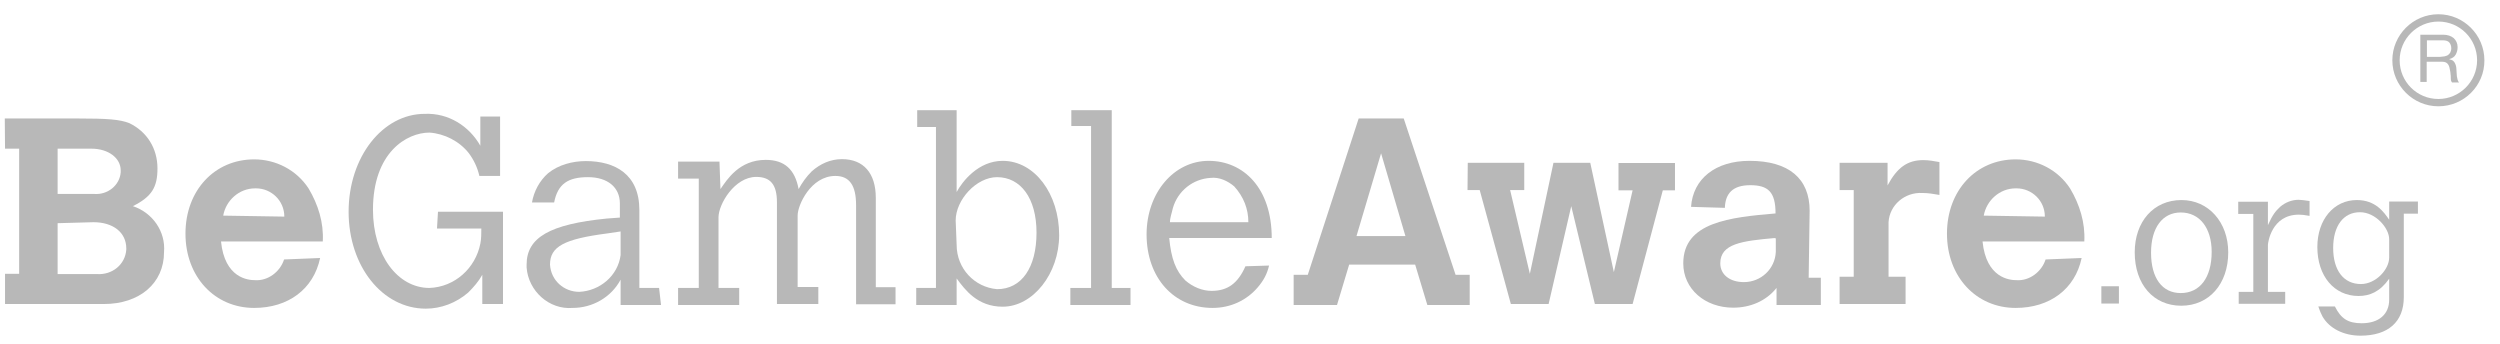 <svg width="160" height="22" viewBox="0 0 160 22" fill="none" xmlns="http://www.w3.org/2000/svg">
<path d="M0.306 7.582H4.888C6.93 7.582 7.662 7.645 8.27 7.878C9.408 8.424 10.078 9.499 10.078 10.777C10.078 11.977 9.719 12.585 8.504 13.193C9.766 13.613 10.608 14.813 10.498 16.138C10.498 18.133 8.925 19.457 6.649 19.457H0.322V17.525H1.226V9.515H0.322L0.306 7.582ZM3.688 9.515V12.413H6.041C6.883 12.476 7.662 11.868 7.725 11.026C7.725 10.964 7.725 10.902 7.725 10.902C7.725 10.123 6.945 9.515 5.854 9.515H3.688ZM3.688 14.284V17.541H6.213C7.179 17.603 8.021 16.933 8.083 15.967C8.083 15.967 8.083 15.967 8.083 15.904C8.083 14.876 7.241 14.221 5.979 14.221L3.688 14.284Z" fill="#B8B8B8"/>
<path d="M20.488 16.512C20.067 18.507 18.446 19.707 16.265 19.707C13.74 19.707 11.87 17.712 11.87 14.954C11.87 12.18 13.74 10.2 16.265 10.2C17.651 10.2 18.976 10.871 19.755 12.071C20.363 13.099 20.722 14.237 20.659 15.452H14.145C14.379 17.806 15.89 17.93 16.311 17.93C17.153 17.993 17.932 17.385 18.181 16.606L20.488 16.512ZM18.197 13.863C18.197 12.834 17.355 12.055 16.389 12.055H16.327C15.298 12.055 14.457 12.834 14.285 13.8L18.197 13.863Z" fill="#B8B8B8"/>
<path d="M28.031 13.551H32.192V19.457H30.867V17.587C30.633 18.008 30.322 18.367 29.963 18.725C29.184 19.395 28.218 19.754 27.252 19.754C24.477 19.754 22.311 17.042 22.311 13.551C22.311 10.06 24.477 7.286 27.189 7.286C28.701 7.224 30.026 8.065 30.742 9.328V7.458H32.005V11.26H30.68C30.555 10.715 30.322 10.232 30.01 9.811C29.402 9.032 28.436 8.549 27.485 8.486C26.036 8.486 23.87 9.749 23.87 13.426C23.87 16.325 25.444 18.429 27.485 18.429C29.106 18.367 30.431 17.167 30.742 15.593C30.805 15.296 30.805 14.922 30.805 14.626H27.968L28.031 13.551Z" fill="#B8B8B8"/>
<path d="M42.306 19.52H39.719V17.899C39.111 19.037 37.911 19.707 36.649 19.707C35.137 19.831 33.812 18.616 33.703 17.12C33.703 17.057 33.703 16.995 33.703 16.933C33.703 15.187 35.215 14.346 38.831 13.987L39.672 13.925V13.021C39.672 11.992 38.893 11.338 37.631 11.338C36.368 11.338 35.698 11.759 35.464 12.959H34.046C34.171 12.242 34.529 11.572 35.075 11.088C35.745 10.543 36.649 10.309 37.49 10.309C39.361 10.309 40.919 11.151 40.919 13.442V18.429H42.181L42.306 19.52ZM39.719 14.813L38.877 14.938C36.103 15.296 35.2 15.779 35.2 16.933C35.262 17.961 36.103 18.678 37.07 18.678C38.394 18.616 39.547 17.649 39.719 16.325V14.813Z" fill="#B8B8B8"/>
<path d="M46.109 12.102C46.529 11.494 47.309 10.232 49.007 10.232C50.207 10.232 50.877 10.839 51.111 12.102C51.345 11.681 51.594 11.322 51.953 10.964C52.498 10.481 53.153 10.185 53.885 10.185C55.272 10.185 56.051 11.089 56.051 12.663V18.382H57.314V19.473H54.789V13.13C54.789 11.868 54.368 11.26 53.464 11.26C51.89 11.26 51.049 13.13 51.049 13.785V18.367H52.373V19.457H49.724V12.943C49.724 11.806 49.303 11.322 48.4 11.322C47.013 11.322 45.984 13.068 45.984 13.909V18.429H47.309V19.52H43.397V18.429H44.722V11.432H43.397V10.341H46.046L46.109 12.102Z" fill="#B8B8B8"/>
<path d="M58.701 7.052H61.225V12.289C61.584 11.619 62.612 10.294 64.171 10.294C66.212 10.294 67.786 12.398 67.786 15.047C67.786 17.525 66.103 19.629 64.171 19.629C62.55 19.629 61.755 18.538 61.225 17.821V19.52H58.638V18.429H59.901V8.128H58.701V7.052ZM61.225 15.671C61.225 17.182 62.363 18.382 63.812 18.507C65.386 18.507 66.337 17.12 66.337 14.891C66.337 12.663 65.308 11.338 63.812 11.338C62.488 11.338 61.163 12.787 61.163 14.112L61.225 15.671Z" fill="#B8B8B8"/>
<path d="M68.565 7.052H71.152V18.429H72.352V19.52H68.503V18.429H69.828V8.065H68.565V7.052Z" fill="#B8B8B8"/>
<path d="M81.22 16.995C81.095 17.541 80.861 17.961 80.503 18.382C79.786 19.224 78.758 19.707 77.604 19.707C75.126 19.707 73.381 17.774 73.381 15C73.381 12.351 75.126 10.294 77.355 10.294C79.584 10.294 81.391 12.039 81.391 15.234H74.83C74.955 16.559 75.251 17.338 75.859 17.946C76.342 18.367 76.95 18.616 77.542 18.616C78.57 18.616 79.225 18.133 79.708 17.042L81.22 16.995ZM79.895 14.221C79.895 13.38 79.599 12.6 78.991 11.93C78.57 11.572 78.025 11.322 77.48 11.385C76.342 11.447 75.376 12.226 75.064 13.317C75.002 13.613 74.877 13.925 74.877 14.221H79.895Z" fill="#B8B8B8"/>
<path d="M86.955 7.582H89.838L93.157 17.587H94.061V19.52H91.35L90.57 16.933H86.347L85.568 19.52H82.794V17.587H83.698L86.955 7.582ZM88.389 9.811L86.815 15.11H89.947L88.389 9.811Z" fill="#B8B8B8"/>
<path d="M93.937 10.418H97.552V12.164H96.648L97.911 17.525L99.422 10.418H101.776L103.287 17.416L104.487 12.18H103.584V10.434H107.199V12.18H106.42L104.487 19.457H102.072L100.56 13.193L99.111 19.457H96.695L94.701 12.164H93.921L93.937 10.418Z" fill="#B8B8B8"/>
<path d="M115.755 17.774H116.534V19.52H113.698V18.429C113.027 19.27 112.014 19.691 110.924 19.691C109.116 19.691 107.729 18.491 107.729 16.855C107.729 14.206 110.737 13.909 113.635 13.66C113.635 12.273 113.152 11.852 112.014 11.852C110.877 11.852 110.44 12.398 110.394 13.239V13.302L108.227 13.239C108.352 11.432 109.801 10.294 111.968 10.294C114.492 10.294 115.817 11.432 115.817 13.489L115.755 17.774ZM113.588 15.234C111.485 15.421 110.098 15.593 110.098 16.855C110.098 17.572 110.705 18.055 111.609 18.055C112.7 18.055 113.604 17.213 113.651 16.122V16.091V15.25H113.588V15.234Z" fill="#B8B8B8"/>
<path d="M120.804 11.868C121.412 10.73 122.067 10.247 123.095 10.247C123.454 10.247 123.765 10.309 124.124 10.372V12.476C123.765 12.413 123.407 12.351 123.033 12.351C121.895 12.289 120.929 13.13 120.867 14.221V17.712H121.957V19.457H117.734V17.712H118.638V12.164H117.734V10.418H120.804V11.868Z" fill="#B8B8B8"/>
<path d="M133.225 16.512C132.804 18.507 131.183 19.707 129.001 19.707C126.477 19.707 124.606 17.712 124.606 14.954C124.606 12.18 126.477 10.2 129.001 10.2C130.388 10.2 131.713 10.871 132.492 12.071C133.1 13.099 133.458 14.237 133.396 15.452H126.882C127.116 17.806 128.627 17.93 129.048 17.93C129.89 17.993 130.669 17.385 130.918 16.606L133.225 16.512ZM130.871 13.863C130.871 12.834 130.03 12.055 129.064 12.055H129.001C127.973 12.055 127.131 12.834 126.96 13.8L130.871 13.863Z" fill="#B8B8B8"/>
<path d="M156.352 2.221C156.648 2.221 156.866 2.299 157.037 2.439C157.193 2.58 157.287 2.782 157.287 3.016C157.287 3.203 157.24 3.359 157.162 3.499C157.084 3.639 156.944 3.733 156.757 3.78V3.795C156.85 3.811 156.913 3.842 156.975 3.873C157.037 3.92 157.069 3.967 157.1 4.013C157.131 4.076 157.162 4.138 157.178 4.2C157.193 4.263 157.209 4.341 157.209 4.419C157.209 4.497 157.224 4.574 157.224 4.652C157.224 4.73 157.24 4.808 157.24 4.886C157.256 4.964 157.271 5.026 157.287 5.104C157.302 5.167 157.333 5.229 157.38 5.276H156.928C156.897 5.245 156.882 5.198 156.866 5.151C156.85 5.104 156.85 5.042 156.85 4.964C156.85 4.902 156.85 4.824 156.835 4.746C156.835 4.668 156.819 4.59 156.804 4.512C156.788 4.434 156.772 4.372 156.757 4.294C156.741 4.232 156.71 4.169 156.679 4.122C156.648 4.076 156.601 4.029 156.539 3.998C156.476 3.967 156.398 3.951 156.305 3.951H155.308V5.245H154.902V2.221H156.352ZM156.445 3.608C156.523 3.593 156.601 3.561 156.663 3.53C156.726 3.484 156.772 3.437 156.819 3.359C156.85 3.296 156.882 3.203 156.882 3.094C156.882 2.938 156.835 2.813 156.757 2.72C156.679 2.626 156.539 2.58 156.336 2.58H155.323V3.639H156.165C156.274 3.624 156.352 3.624 156.445 3.608Z" fill="#B8B8B8"/>
<path d="M156.056 6.803C154.435 6.803 153.11 5.478 153.11 3.858C153.11 2.237 154.435 0.912 156.056 0.912C157.676 0.912 159.001 2.237 159.001 3.858C159.017 5.478 157.692 6.803 156.056 6.803ZM156.056 1.38C154.7 1.38 153.578 2.486 153.578 3.858C153.578 5.229 154.684 6.335 156.056 6.335C157.412 6.335 158.534 5.229 158.534 3.858C158.534 2.486 157.427 1.38 156.056 1.38Z" fill="#B8B8B8"/>
<path d="M134.487 18.32H135.61V19.427H134.487V18.32Z" fill="#B8B8B8"/>
<path d="M136.622 16.153C136.622 14.174 137.838 12.803 139.615 12.803C141.344 12.803 142.607 14.221 142.607 16.153C142.607 18.179 141.376 19.566 139.599 19.566C137.822 19.566 136.622 18.195 136.622 16.153ZM139.568 18.756C140.799 18.756 141.547 17.759 141.547 16.122C141.547 14.579 140.768 13.598 139.568 13.598C138.399 13.598 137.667 14.579 137.667 16.169C137.667 17.805 138.383 18.756 139.568 18.756Z" fill="#B8B8B8"/>
<path d="M145.147 14.408C145.458 13.722 145.63 13.52 145.926 13.239C146.269 12.943 146.69 12.787 147.11 12.787C147.266 12.787 147.484 12.819 147.812 12.865V13.816C147.484 13.754 147.297 13.738 147.126 13.738C145.365 13.738 145.147 15.561 145.147 15.67V18.678H146.253V19.442H143.277V18.678H144.212V13.691H143.246V12.912H145.147V14.408Z" fill="#B8B8B8"/>
<path d="M152.908 17.837C152.316 18.678 151.661 18.943 150.944 18.943C149.386 18.943 148.31 17.665 148.31 15.81C148.31 14.05 149.37 12.803 150.835 12.803C152.035 12.803 152.565 13.566 152.908 14.065V12.896H154.747V13.675H153.843V19.021C153.843 20.595 152.846 21.483 151.069 21.483C149.994 21.483 149.074 21.016 148.638 20.252C148.56 20.096 148.482 19.94 148.373 19.613H149.433C149.822 20.392 150.274 20.688 151.147 20.688C152.253 20.688 152.908 20.112 152.908 19.177V17.837ZM152.908 15.312C152.908 14.595 152.035 13.582 151.038 13.582C149.978 13.582 149.323 14.455 149.323 15.873C149.323 17.307 149.994 18.179 151.1 18.179C152.051 18.179 152.908 17.244 152.908 16.481V15.312Z" fill="#B8B8B8"/>
</svg>
